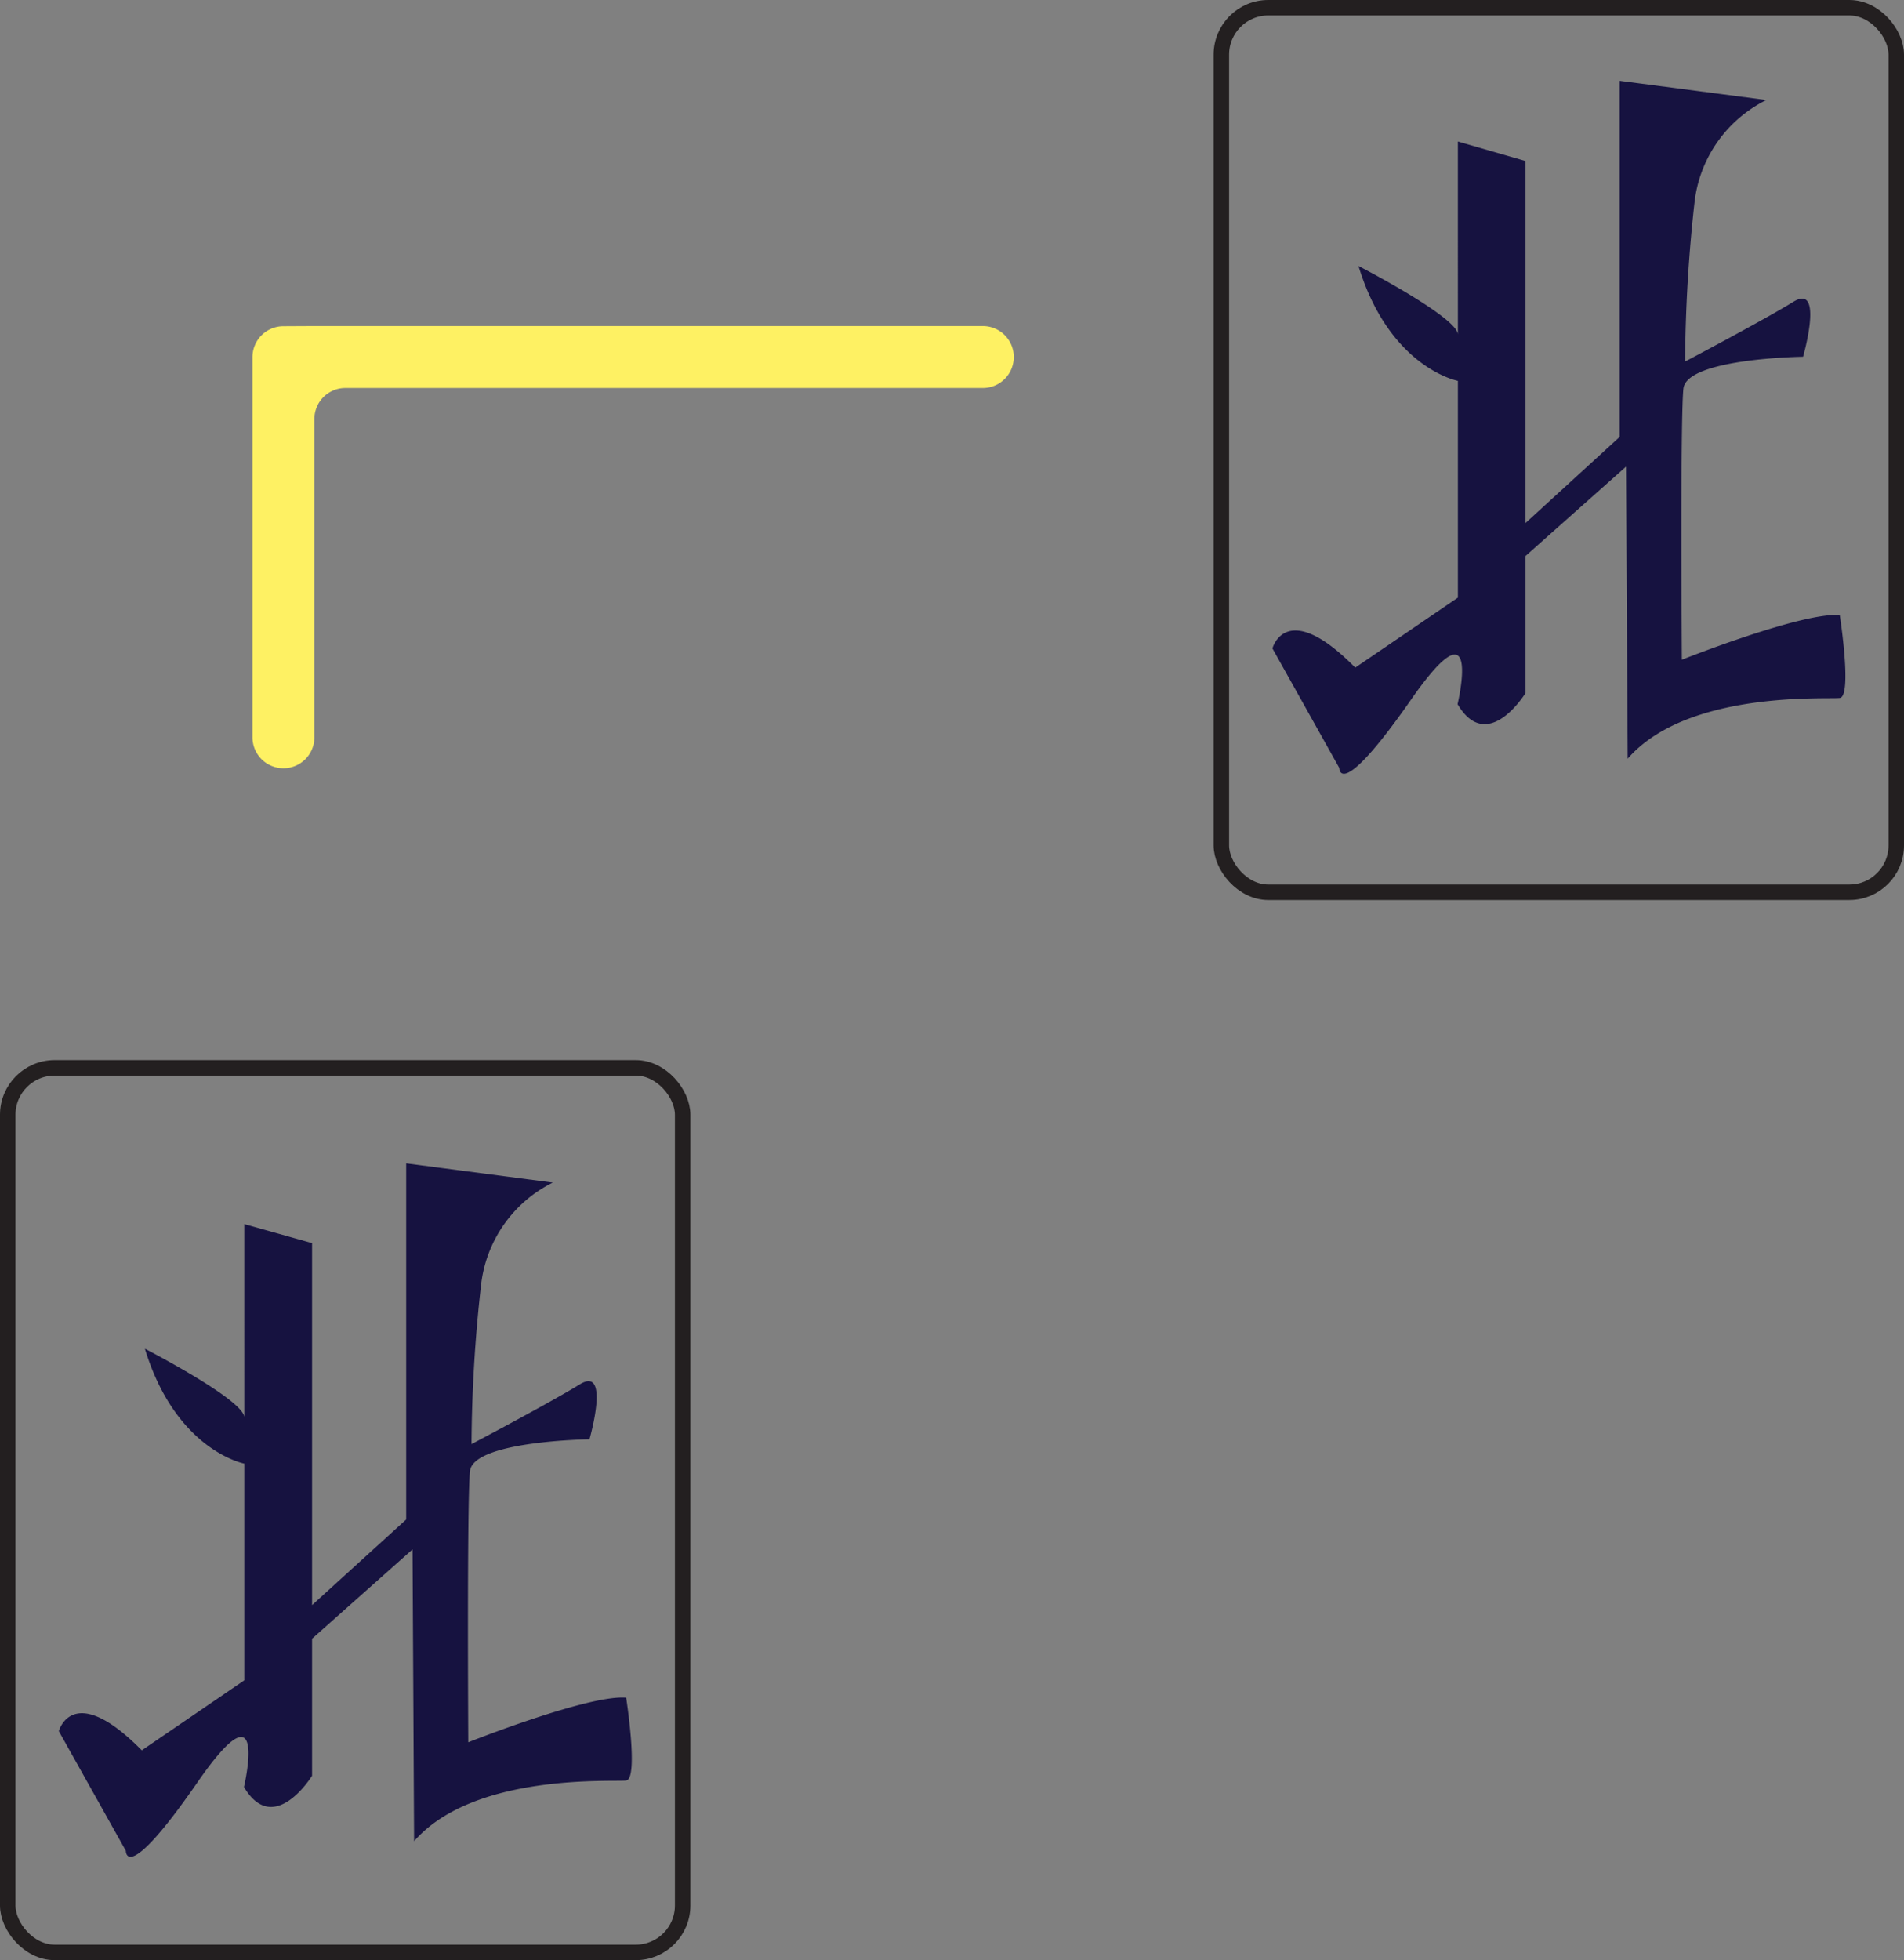 <svg id="Mahjong_Icon" xmlns="http://www.w3.org/2000/svg" viewBox="0 0 123 126.6"><rect x="0" y="0" width="123" height="126.6" fill="#808080" stroke="none"/><defs><style>.cls-1{fill:none;stroke:#231f20;stroke-miterlimit:10;}.cls-2{fill:#161240;}.cls-3{fill:#fef163;}</style></defs><rect class="cls-1" x="78.9" y="0.5" width="43.6" height="57.13" rx="3.03"/><path class="cls-2" d="M139.67,38.26V61.64l6.08-5.56v-23l9.48,1.24a8.43,8.43,0,0,0-4.64,6.59,96.86,96.86,0,0,0-.61,10.3s5-2.63,7-3.86.62,3.55.62,3.55-7.52.1-7.73,2.06-.1,17.51-.1,17.51,7.78-3.09,10.2-2.88c0,0,.82,5.25,0,5.35s-9.84-.51-13.7,3.92L146.16,58l-6.49,5.77v8.85s-2.45,4-4.39.72c0,0,1.67-7-3-.3s-4.64,4.42-4.64,4.42l-4.32-7.72s.87-3.3,5.35,1.24l6.63-4.52v-14s-4.41-.83-6.42-7.42c0,0,6.4,3.3,6.42,4.43V37Z" transform="translate(-41.12 -27.86)"/><rect class="cls-1" x="0.5" y="68.97" width="43.6" height="57.13" rx="3.03"/><path class="cls-2" d="M61.28,108.15v23.38L67.36,126V103l9.47,1.24a8.43,8.43,0,0,0-4.63,6.59,95.31,95.31,0,0,0-.62,10.3s5-2.63,7-3.86.62,3.55.62,3.55-7.52.1-7.72,2.06-.11,17.51-.11,17.51,7.78-3.09,10.2-2.88c0,0,.82,5.25,0,5.35s-9.84-.51-13.7,3.92l-.1-18.85-6.49,5.77v8.85s-2.46,4-4.4.73c0,0,1.67-7.06-3-.31s-4.63,4.43-4.63,4.43l-4.33-7.73s.88-3.3,5.36,1.24l6.62-4.52v-14s-4.41-.83-6.42-7.42c0,0,6.4,3.3,6.42,4.43V106.92Z" transform="translate(-41.12 -27.86)"/><path class="cls-3" d="M61.42,48.92h43.19a2,2,0,0,1,2,2h0a2,2,0,0,1-2,2H63.43a2,2,0,0,0-2,2V75.48a2,2,0,0,1-2,2h0a2,2,0,0,1-2-2V50.93a2,2,0,0,1,2-2Z" transform="translate(-41.12 -27.86)"/>
<defs>

<script>
  let icon = document.querySelector("#Mahjong_Icon");

  function logMyId()
  {
  console.log(this.id);
  }

  icon.addEventListener("click", () => { console.log(this); });
</script>

</defs>
</svg>

